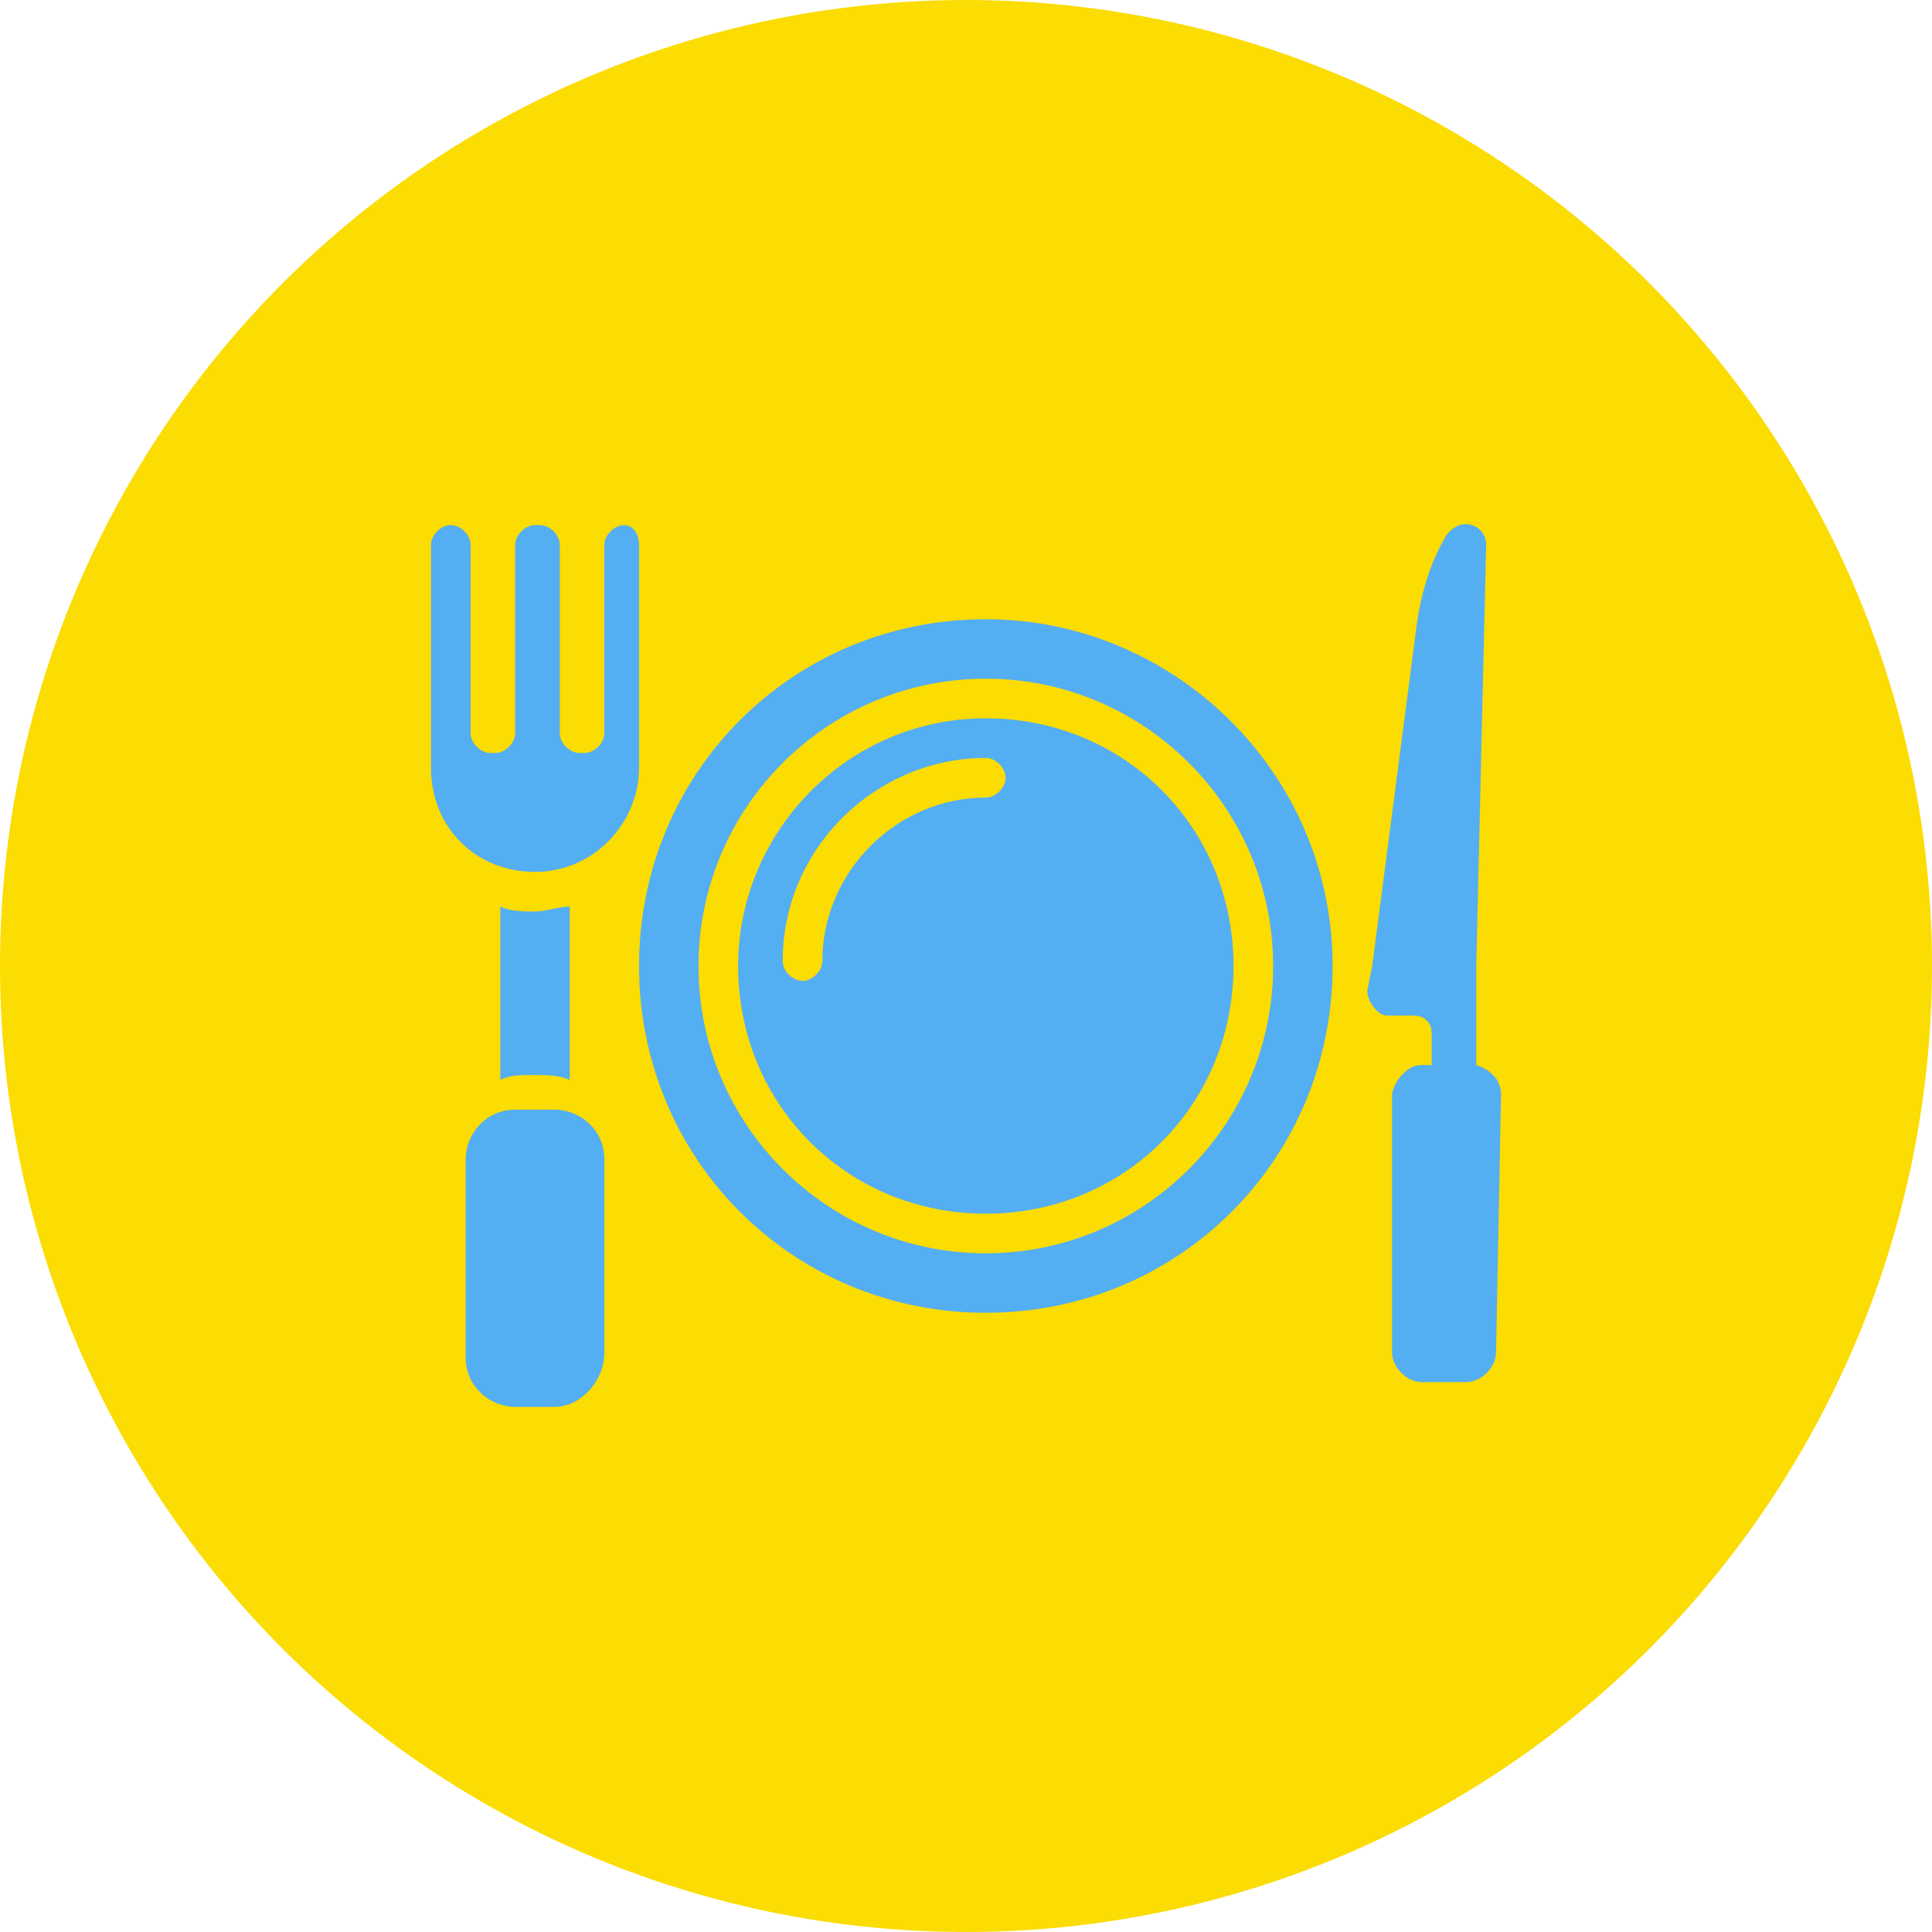 <?xml version="1.0" encoding="utf-8"?>
<!-- Generator: Adobe Illustrator 27.4.1, SVG Export Plug-In . SVG Version: 6.00 Build 0)  -->
<svg version="1.1" id="Layer_1" xmlns="http://www.w3.org/2000/svg" xmlns:xlink="http://www.w3.org/1999/xlink" x="0px" y="0px"
	 viewBox="0 0 39 39" style="enable-background:new 0 0 39 39;" xml:space="preserve">
<g id="Raggruppa_316" transform="translate(-1491 -816)">
	<g id="Raggruppa_312" transform="translate(1152 -357)">
		<circle id="Ellisse_49" style="fill:#FBDC03;" cx="358.5" cy="1192.5" r="19.5"/>
	</g>
</g>
<g>
	<g>
		<path style="fill:#54AEF2;" d="M30.3,22.1c0-0.3-0.2-0.5-0.5-0.6l0-2L30,11c0-0.4-0.5-0.6-0.8-0.2c-0.3,0.5-0.5,1.1-0.6,1.8
			l-0.9,6.9L27.6,20c0,0.2,0.2,0.5,0.4,0.5h0.5c0.1,0,0.2,0,0.3,0.1c0.1,0.1,0.1,0.2,0.1,0.3v0.6h-0.2c-0.2,0-0.3,0.1-0.4,0.2
			c-0.1,0.1-0.2,0.3-0.2,0.4l0,5.2c0,0.3,0.3,0.6,0.6,0.6l0,0l0,0h0.9c0.3,0,0.6-0.3,0.6-0.6L30.3,22.1z"/>
	</g>
	<path style="fill:#54AEF2;" d="M19.9,14.5c-2.8,0-5,2.3-5,5c0,2.8,2.2,5,5,5s5-2.2,5-5C24.9,16.7,22.7,14.5,19.9,14.5L19.9,14.5z
		 M19.9,16.1c-1.8,0-3.3,1.5-3.3,3.3c0,0.2-0.2,0.4-0.4,0.4c-0.2,0-0.4-0.2-0.4-0.4c0-2.3,1.9-4.1,4.1-4.1c0.2,0,0.4,0.2,0.4,0.4
		S20.1,16.1,19.9,16.1L19.9,16.1z M19.9,14.5c-2.8,0-5,2.3-5,5c0,2.8,2.2,5,5,5s5-2.2,5-5C24.9,16.7,22.7,14.5,19.9,14.5L19.9,14.5z
		 M19.9,16.1c-1.8,0-3.3,1.5-3.3,3.3c0,0.2-0.2,0.4-0.4,0.4c-0.2,0-0.4-0.2-0.4-0.4c0-2.3,1.9-4.1,4.1-4.1c0.2,0,0.4,0.2,0.4,0.4
		S20.1,16.1,19.9,16.1L19.9,16.1z M19.9,12.5c-3.9,0-7,3.1-7,7s3.1,7,7,7s7-3.1,7-7C26.9,15.6,23.7,12.5,19.9,12.5z M19.9,25.3
		c-3.2,0-5.8-2.6-5.8-5.8s2.6-5.8,5.8-5.8s5.8,2.6,5.8,5.8S23.1,25.3,19.9,25.3z M19.9,14.5c-2.8,0-5,2.3-5,5c0,2.8,2.2,5,5,5
		s5-2.2,5-5C24.9,16.7,22.7,14.5,19.9,14.5z M19.9,16.1c-1.8,0-3.3,1.5-3.3,3.3c0,0.2-0.2,0.4-0.4,0.4c-0.2,0-0.4-0.2-0.4-0.4
		c0-2.3,1.9-4.1,4.1-4.1c0.2,0,0.4,0.2,0.4,0.4S20.1,16.1,19.9,16.1z"/>
	<g>
		<path style="fill:#54AEF2;" d="M12.9,11l0,4.5c0,1.1-0.9,2.1-2.1,2.1s-2.1-0.9-2.1-2.1V11c0-0.2,0.2-0.4,0.4-0.4
			c0.2,0,0.4,0.2,0.4,0.4v3.8c0,0.2,0.2,0.4,0.4,0.4H10c0.2,0,0.4-0.2,0.4-0.4V11c0-0.2,0.2-0.4,0.4-0.4h0.1c0.2,0,0.4,0.2,0.4,0.4
			v3.8c0,0.2,0.2,0.4,0.4,0.4h0.1c0.2,0,0.4-0.2,0.4-0.4V11c0-0.2,0.2-0.4,0.4-0.4S12.9,10.8,12.9,11z"/>
		<path style="fill:#54AEF2;" d="M11.2,28.4h-0.8c-0.5,0-1-0.4-1-1v-4c0-0.5,0.4-1,1-1h0.8c0.5,0,1,0.4,1,1v3.9
			C12.2,27.9,11.7,28.4,11.2,28.4L11.2,28.4z"/>
		<path style="fill:#54AEF2;" d="M11.5,18.3v3.5c-0.2-0.1-0.5-0.1-0.7-0.1c-0.3,0-0.5,0-0.7,0.1v-3.5c0.2,0.1,0.5,0.1,0.7,0.1h0
			C11,18.4,11.3,18.3,11.5,18.3L11.5,18.3z"/>
	</g>
</g>
</svg>
